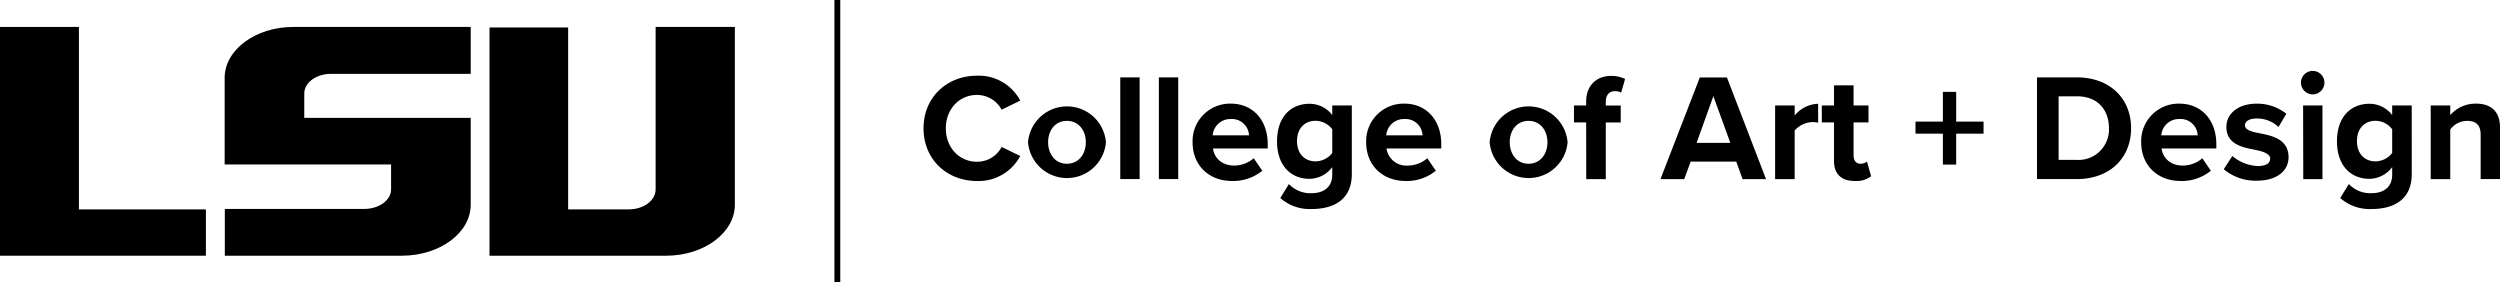 <svg id="Layer_1" data-name="Layer 1" xmlns="http://www.w3.org/2000/svg" viewBox="0 0 639.31 72.2"><g id="LSU_-_Illustrator" data-name="LSU - Illustrator"><path d="M144.37,69.48V47.25H101.81V41c0-2.78,3.08-5,6.8-5h35.76V24H99c-9.66,0-17.55,5.85-17.55,13V59.17h42.56v6.37c0,2.77-3.08,5-6.88,5H81.49V82.5h45.26C136.48,82.5,144.37,76.65,144.37,69.48Z" transform="translate(-24 -17.11)"/><polygon points="52.65 53.55 20.18 53.55 20.18 6.89 0 6.89 0 65.39 52.65 65.39 52.65 53.55"/><path d="M211.92,69.48V24H191.66V65.54c0,2.85-3.07,5.11-6.87,5.11h-15.5V24.14H149.18V82.5h45.19C204,82.5,211.92,76.65,211.92,69.48Z" transform="translate(-24 -17.11)"/></g><rect x="213.38" width="1.5" height="72.2"/><path d="M260.17,49.93c0-8,6.05-13.46,13.65-13.46a12,12,0,0,1,11.08,6.36l-4.76,2.34a7.13,7.13,0,0,0-6.32-3.78c-4.52,0-7.95,3.63-7.95,8.54s3.43,8.54,7.95,8.54a7.05,7.05,0,0,0,6.32-3.78L284.9,57a12.07,12.07,0,0,1-11.08,6.4C266.22,63.39,260.17,57.93,260.17,49.93Z" transform="translate(-24 -17.11)"/><path d="M286.89,53.48a10,10,0,0,1,19.93,0,10,10,0,0,1-19.93,0Zm14.78,0c0-2.93-1.76-5.46-4.84-5.46s-4.8,2.53-4.8,5.46,1.72,5.5,4.8,5.5S301.67,56.44,301.67,53.48Z" transform="translate(-24 -17.11)"/><path d="M310.48,36.9h4.95v26h-4.95Z" transform="translate(-24 -17.11)"/><path d="M320.35,36.9h4.95v26h-4.95Z" transform="translate(-24 -17.11)"/><path d="M338.76,43.61c5.61,0,9.43,4.21,9.43,10.38v1.09h-14c.31,2.38,2.23,4.37,5.42,4.37a7.72,7.72,0,0,0,5-1.87l2.18,3.19a11.73,11.73,0,0,1-7.76,2.62c-5.74,0-10.06-3.87-10.06-9.91A9.59,9.59,0,0,1,338.76,43.61Zm-4.65,8.11h9.29a4.37,4.37,0,0,0-4.64-4.17A4.53,4.53,0,0,0,334.11,51.72Z" transform="translate(-24 -17.11)"/><path d="M353.61,64.17a7.52,7.52,0,0,0,5.89,2.34c2.38,0,5.19-1.06,5.19-4.76V59.84a7.33,7.33,0,0,1-5.81,3c-4.72,0-8.31-3.31-8.31-9.59s3.55-9.6,8.31-9.6a7.26,7.26,0,0,1,5.81,2.89V44.08h5V61.63c0,7.18-5.54,8.93-10.18,8.93a11.41,11.41,0,0,1-8.11-2.81Zm11.08-14A5.39,5.39,0,0,0,360.44,48c-2.81,0-4.76,1.95-4.76,5.19s1.95,5.18,4.76,5.18a5.47,5.47,0,0,0,4.25-2.14Z" transform="translate(-24 -17.11)"/><path d="M383.14,43.61c5.61,0,9.43,4.21,9.43,10.38v1.09h-14A5.09,5.09,0,0,0,384,59.45a7.72,7.72,0,0,0,5-1.87l2.18,3.19a11.73,11.73,0,0,1-7.76,2.62c-5.73,0-10.06-3.87-10.06-9.91A9.59,9.59,0,0,1,383.14,43.61Zm-4.64,8.11h9.28a4.37,4.37,0,0,0-4.64-4.17A4.52,4.52,0,0,0,378.5,51.72Z" transform="translate(-24 -17.11)"/><path d="M404.94,53.48a10,10,0,0,1,19.93,0,10,10,0,0,1-19.93,0Zm14.78,0c0-2.93-1.76-5.46-4.84-5.46s-4.8,2.53-4.8,5.46,1.72,5.5,4.8,5.5S419.72,56.44,419.72,53.48Z" transform="translate(-24 -17.11)"/><path d="M429.62,48.41H426.5V44.08h3.12v-1c0-4.1,2.66-6.56,6.36-6.56a8.15,8.15,0,0,1,3.59.78l-1,3.51a3,3,0,0,0-1.59-.39c-1.41,0-2.34.94-2.34,2.73v.94h3.82v4.33h-3.82V62.92h-5Z" transform="translate(-24 -17.11)"/><path d="M468,58.43H456.34l-1.64,4.49h-6.08l10.06-26h6.94l10,26h-6Zm-10.14-4.79h8.62L462.15,41.7Z" transform="translate(-24 -17.11)"/><path d="M477.94,44.08h5v2.57a8.06,8.06,0,0,1,6-3v4.84a6.11,6.11,0,0,0-1.36-.16,6.31,6.31,0,0,0-4.64,2.15V62.92h-5Z" transform="translate(-24 -17.11)"/><path d="M493,58.24V48.41h-3.12V44.08H493V38.93h5v5.15h3.82v4.33H498v8.5c0,1.17.63,2.07,1.72,2.07a2.64,2.64,0,0,0,1.71-.55l1.06,3.75a6.16,6.16,0,0,1-4.14,1.21C494.83,63.39,493,61.59,493,58.24Z" transform="translate(-24 -17.11)"/><path d="M524.24,59.21h-3.4V51.3h-7V48.21h7v-7.6h3.4v7.6h7V51.3h-7Z" transform="translate(-24 -17.11)"/><path d="M544.91,36.9h10.25c8.15,0,13.81,5.19,13.81,13s-5.66,13-13.81,13H544.91ZM555.16,58a7.78,7.78,0,0,0,8.15-8.11c0-4.6-2.8-8.15-8.15-8.15h-4.72V58Z" transform="translate(-24 -17.11)"/><path d="M581.33,43.61c5.62,0,9.44,4.21,9.44,10.38v1.09h-14c.31,2.38,2.22,4.37,5.42,4.37a7.71,7.71,0,0,0,5-1.87l2.18,3.19a11.71,11.71,0,0,1-7.76,2.62c-5.73,0-10.06-3.87-10.06-9.91A9.59,9.59,0,0,1,581.33,43.61Zm-4.64,8.11H586a4.36,4.36,0,0,0-4.64-4.17A4.52,4.52,0,0,0,576.69,51.72Z" transform="translate(-24 -17.11)"/><path d="M594.86,57a10.79,10.79,0,0,0,6.52,2.57c2.14,0,3.16-.74,3.16-1.91s-1.64-1.79-3.79-2.22c-3.23-.62-7.41-1.4-7.41-5.89,0-3.16,2.77-5.93,7.72-5.93a12,12,0,0,1,7.61,2.58l-2,3.39a7.93,7.93,0,0,0-5.58-2.18c-1.79,0-3,.66-3,1.75s1.48,1.6,3.59,2c3.23.62,7.56,1.48,7.56,6.16,0,3.43-2.92,6-8.15,6a12.7,12.7,0,0,1-8.42-2.93Z" transform="translate(-24 -17.11)"/><path d="M612.45,38.7a3,3,0,1,1,5.93,0,3,3,0,0,1-5.93,0Zm.51,5.38h4.95V62.92H613Z" transform="translate(-24 -17.11)"/><path d="M624.66,64.17a7.51,7.51,0,0,0,5.89,2.34c2.38,0,5.19-1.06,5.19-4.76V59.84a7.35,7.35,0,0,1-5.82,3c-4.71,0-8.3-3.31-8.3-9.59s3.55-9.6,8.3-9.6a7.28,7.28,0,0,1,5.82,2.89V44.08h5V61.63c0,7.18-5.54,8.93-10.18,8.93a11.39,11.39,0,0,1-8.11-2.81Zm11.08-14A5.41,5.41,0,0,0,631.48,48c-2.8,0-4.75,1.95-4.75,5.19s1.95,5.18,4.75,5.18a5.49,5.49,0,0,0,4.26-2.14Z" transform="translate(-24 -17.11)"/><path d="M658.36,51.53c0-2.61-1.37-3.51-3.48-3.51a5.37,5.37,0,0,0-4.29,2.22V62.92h-5V44.08h5v2.46a8.61,8.61,0,0,1,6.6-2.93c4.13,0,6.12,2.34,6.12,6v13.3h-4.95Z" transform="translate(-24 -17.11)"/></svg>